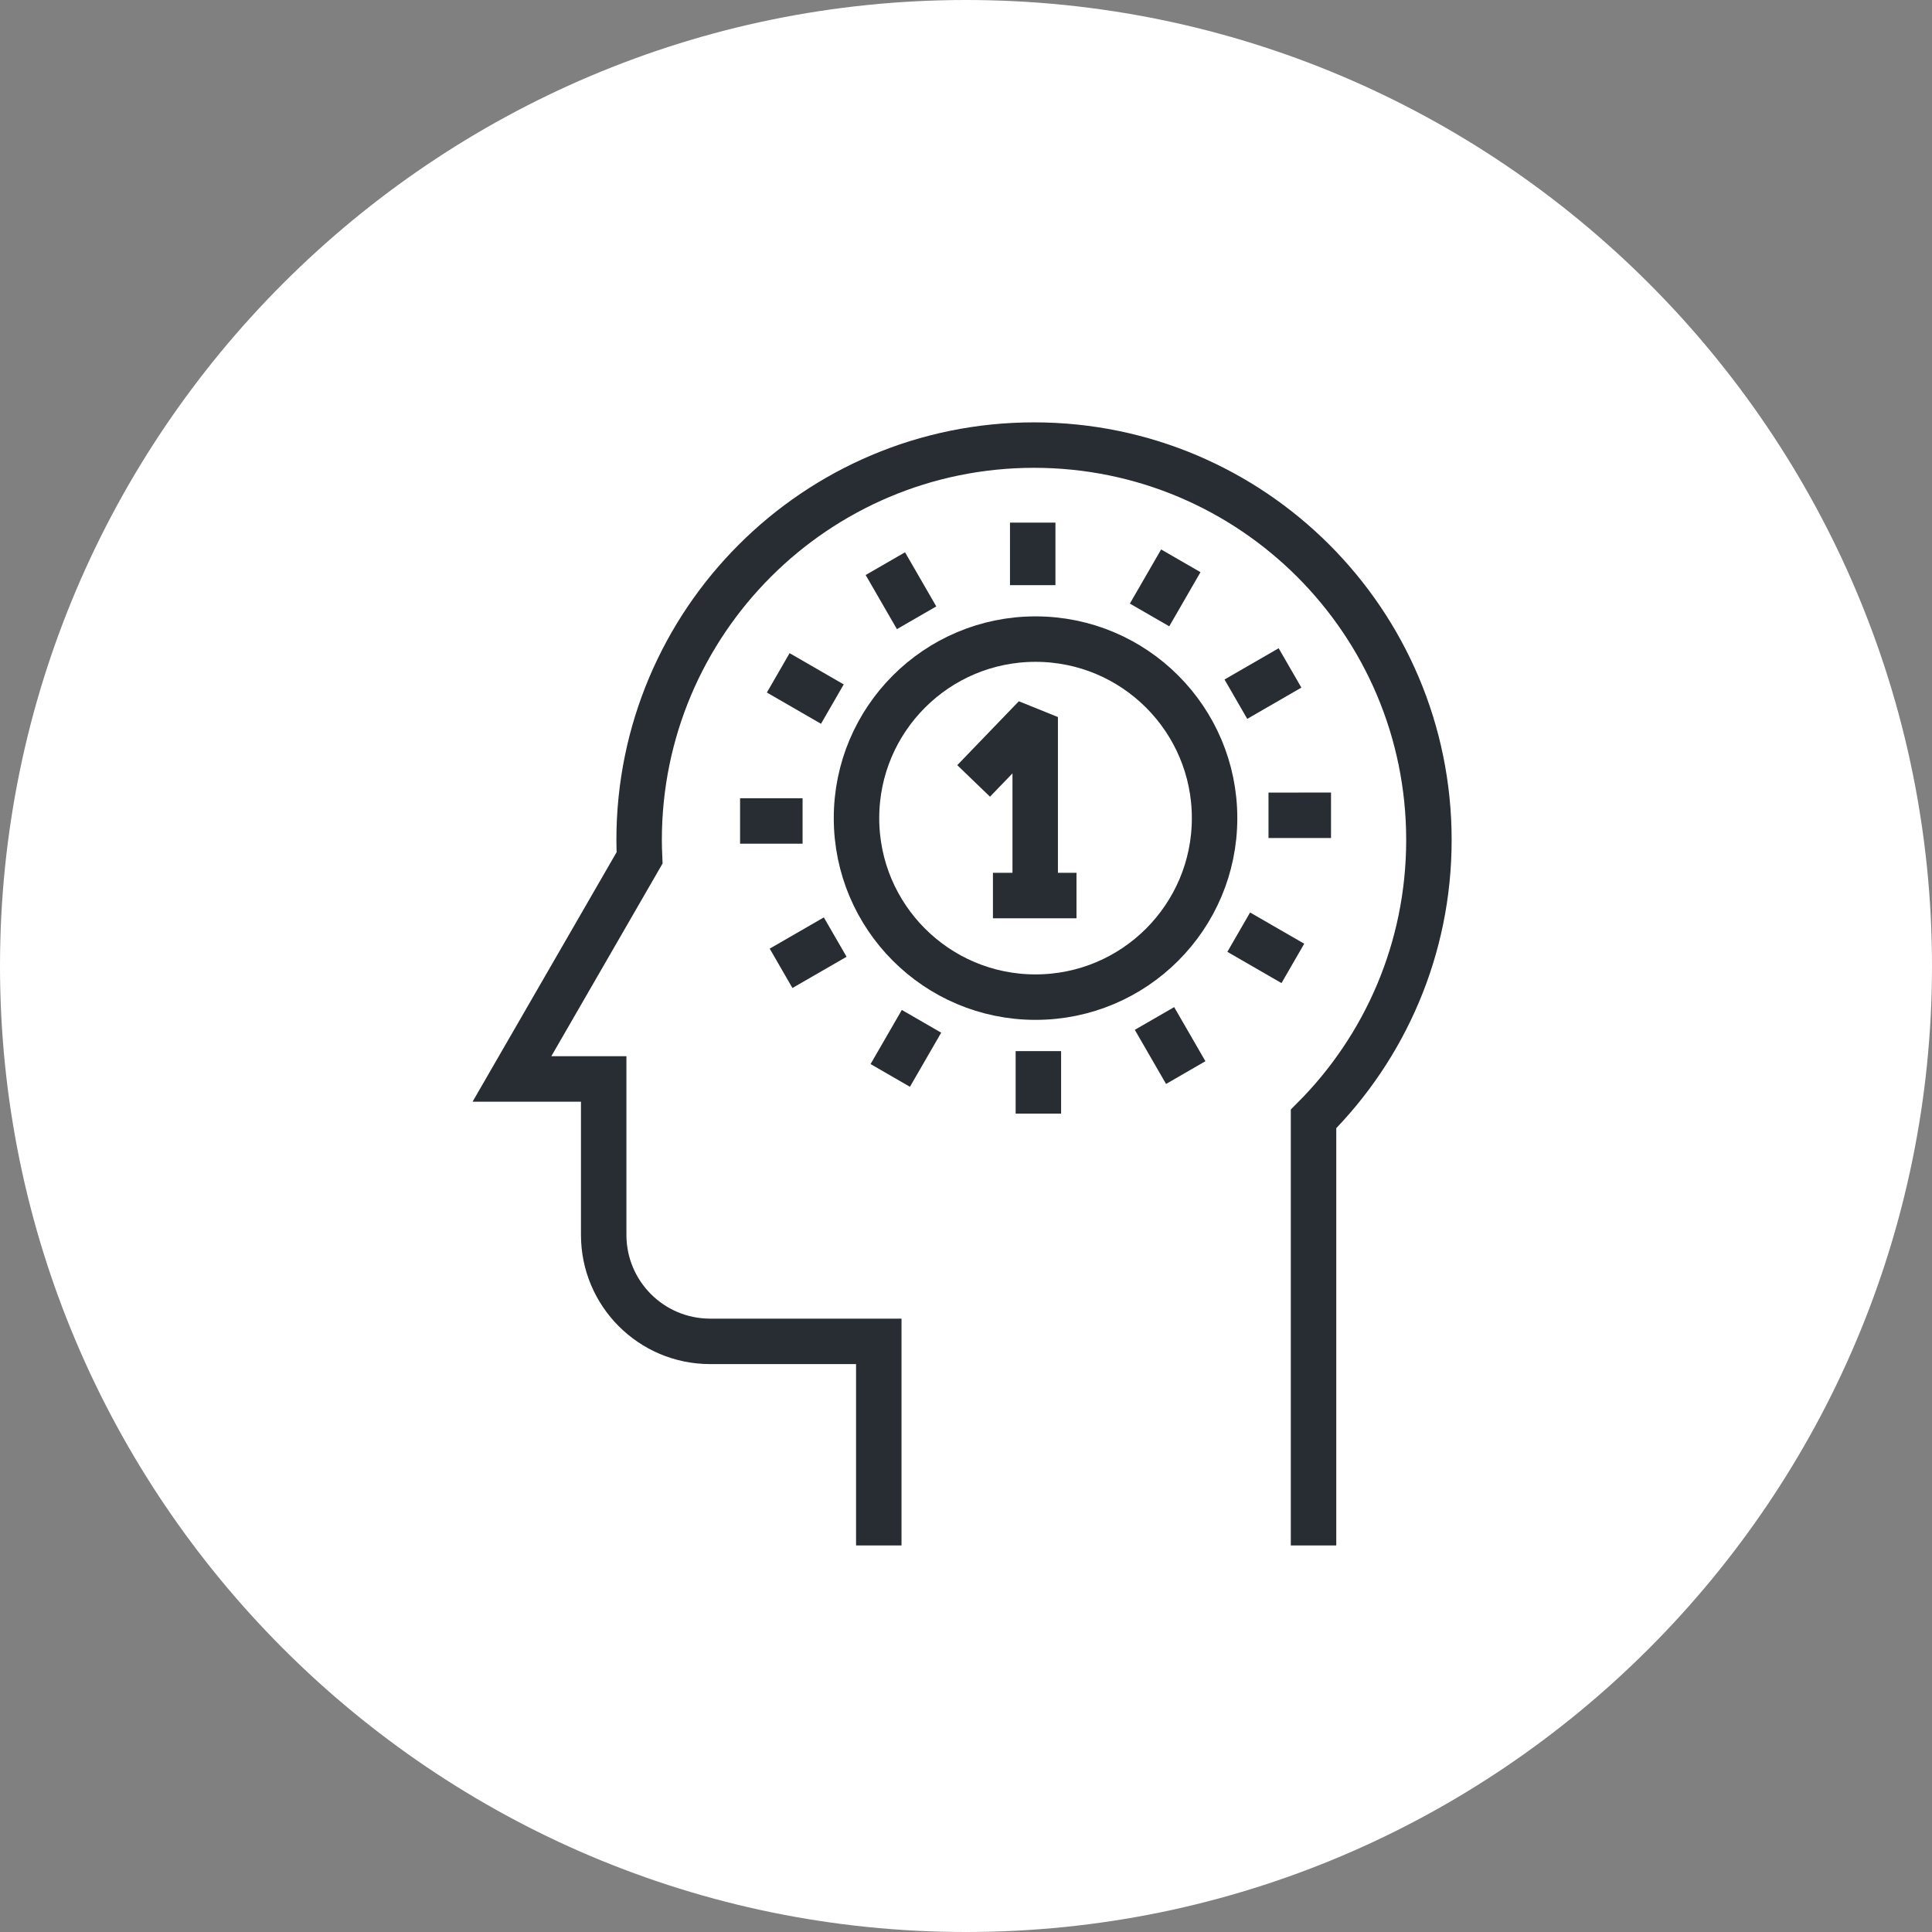 <?xml version="1.0" encoding="utf-8"?>
<!-- Generator: Adobe Illustrator 16.0.0, SVG Export Plug-In . SVG Version: 6.00 Build 0)  -->
<!DOCTYPE svg PUBLIC "-//W3C//DTD SVG 1.1//EN" "http://www.w3.org/Graphics/SVG/1.1/DTD/svg11.dtd">
<svg version="1.1" xmlns="http://www.w3.org/2000/svg" xmlns:xlink="http://www.w3.org/1999/xlink" x="0px" y="0px" width="170px"
	 height="170px" viewBox="0 0 170 170" enable-background="new 0 0 170 170" xml:space="preserve">
<rect x="0" y="0" width="170" height="170" fill="#808080" stroke="none"/>
<g id="Background">
</g>
<g id="Circle">
	<g>
		<path fill="#FFFFFF" d="M85,170c-46.869,0-85-38.131-85-85S38.131,0,85,0s85,38.13,85,85S131.869,170,85,170z"/>
	</g>
</g>
<g id="TEXT">
</g>
<g id="Icons">
	<g>
		<g>
			<path fill="none" stroke="#282D33" stroke-width="4" stroke-linejoin="round" d="M106.873,71.987
				c0,8.697-7.054,15.753-15.757,15.753c-8.699,0-15.751-7.056-15.751-15.753c0-8.695,7.052-15.751,15.751-15.751
				C99.819,56.236,106.873,63.292,106.873,71.987z"/>
			<g>
				<polyline fill="none" stroke="#282D33" stroke-width="4" stroke-linejoin="bevel" points="91.089,78.854 91.089,63.093 
					85.671,68.715 				"/>
				<line fill="none" stroke="#282D33" stroke-width="4" stroke-linejoin="bevel" x1="87.37" y1="78.8" x2="94.722" y2="78.8"/>
			</g>
		</g>
		<g>
			<path fill="none" stroke="#282D33" stroke-width="4" d="M115.581,135.987V98.454c6.276-6.288,10.152-14.964,10.152-24.543
				c0-19.187-15.553-34.747-34.746-34.747c-19.19,0-34.749,15.561-34.749,34.747c0,0.527,0.018,1.048,0.041,1.572l-4.851,8.405
				L45.047,94.94h8.073v13.718c0,5.176,4.19,9.371,9.366,9.371h14.84v17.958"/>
		</g>
		<g>
			<line fill="none" stroke="#282D33" stroke-width="4" stroke-linejoin="round" x1="90.87" y1="45.988" x2="90.87" y2="51.488"/>
			<line fill="none" stroke="#282D33" stroke-width="4" stroke-linejoin="round" x1="77.903" y1="49.596" x2="80.653" y2="54.359"/>
			<line fill="none" stroke="#282D33" stroke-width="4" stroke-linejoin="round" x1="68.478" y1="59.205" x2="73.241" y2="61.955"/>
			<line fill="none" stroke="#282D33" stroke-width="4" stroke-linejoin="round" x1="65.12" y1="72.238" x2="70.62" y2="72.238"/>
			<line fill="none" stroke="#282D33" stroke-width="4" stroke-linejoin="round" x1="68.728" y1="85.204" x2="73.491" y2="82.455"/>
			<line fill="none" stroke="#282D33" stroke-width="4" stroke-linejoin="round" x1="78.335" y1="94.629" x2="81.085" y2="89.867"/>
			<line fill="none" stroke="#282D33" stroke-width="4" stroke-linejoin="round" x1="91.368" y1="97.988" x2="91.368" y2="92.488"/>
			
				<line fill="none" stroke="#282D33" stroke-width="4" stroke-linejoin="round" x1="104.335" y1="94.379" x2="101.585" y2="89.617"/>
			
				<line fill="none" stroke="#282D33" stroke-width="4" stroke-linejoin="round" x1="113.761" y1="84.772" x2="108.997" y2="82.022"/>
			
				<line fill="none" stroke="#282D33" stroke-width="4" stroke-linejoin="round" x1="117.118" y1="71.738" x2="111.618" y2="71.739"/>
			
				<line fill="none" stroke="#282D33" stroke-width="4" stroke-linejoin="round" x1="113.511" y1="58.772" x2="108.747" y2="61.522"/>
			
				<line fill="none" stroke="#282D33" stroke-width="4" stroke-linejoin="round" x1="103.901" y1="49.347" x2="101.151" y2="54.111"/>
		</g>
	</g>
</g>
</svg>
